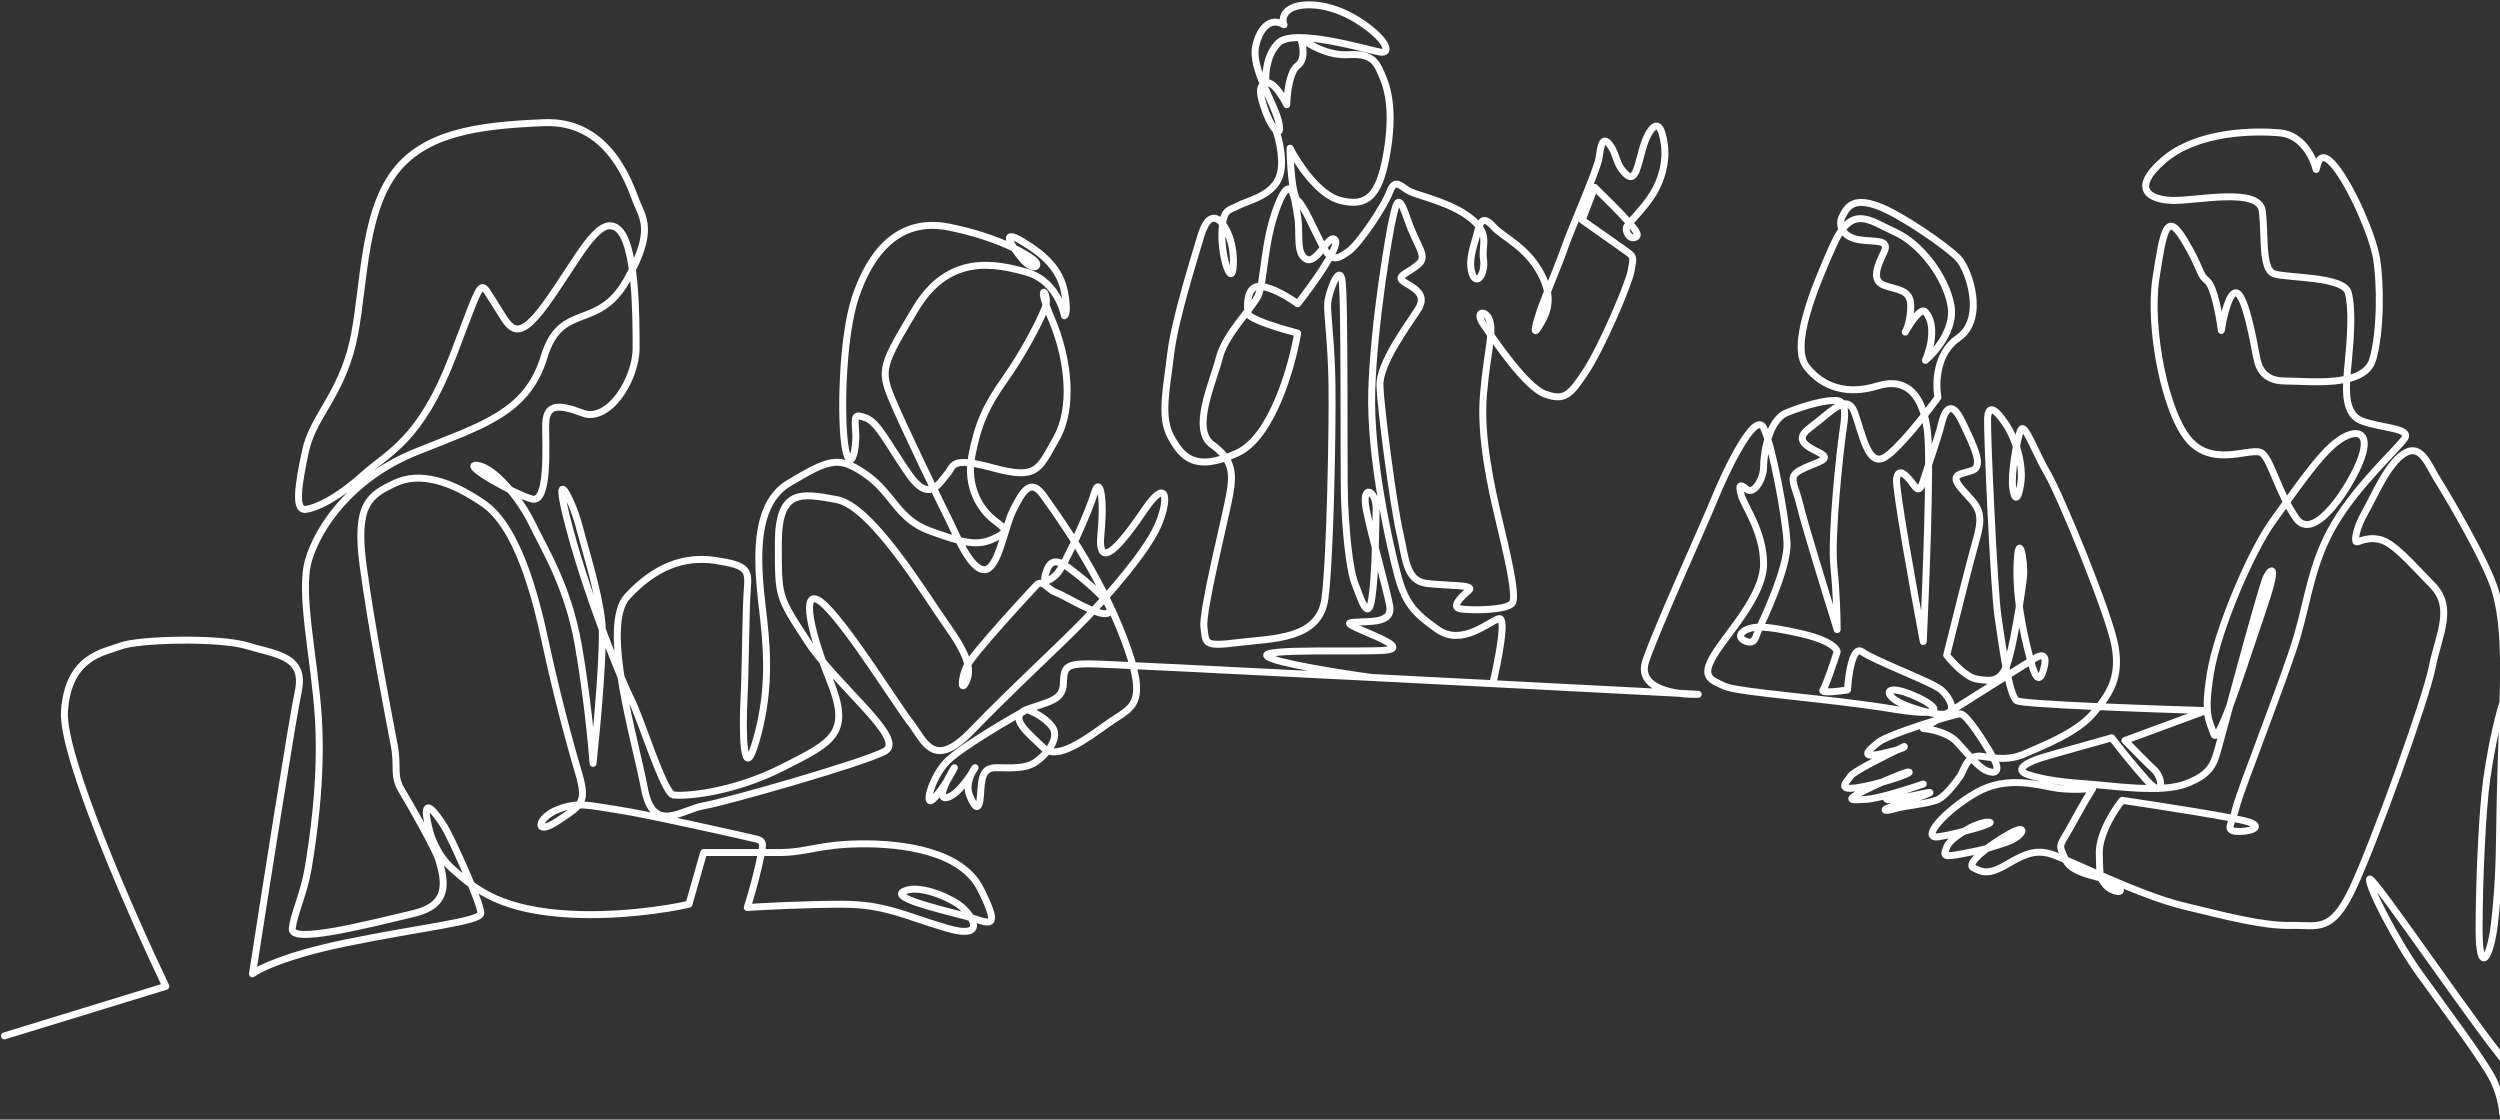 <svg width="719" height="322" viewBox="0 0 719 322" fill="none" xmlns="http://www.w3.org/2000/svg">
<rect x="0" y="0" width="719" height="322" fill="#333333" stroke="none"/>
<path d="M1.301 297.908L47.691 283.674C37.609 262.557 17.663 217.164 18.541 204.526C19.638 188.727 29.825 187.632 34.84 185.755C39.855 183.878 63.05 183.253 71.2 185.755C79.35 188.258 87.97 188.571 85.776 198.895C84.02 207.154 76.268 256.457 72.611 280.076C74.491 278.564 82.516 274.664 99.567 271.16C120.882 266.781 137.965 265.06 138.279 262.714C138.592 260.367 129.815 240.971 127.778 237.687C125.741 234.402 120.882 227.519 123.233 237.687M123.233 237.687C123.683 240.137 125.692 246.008 130.129 249.887C135.675 254.736 142.197 261.149 161.16 262.714C176.331 263.965 192.14 261.463 198.148 260.055L202.379 245.195C206.767 245.195 217.205 245.195 223.85 245.195C232.157 245.195 235.291 242.849 247.359 242.692C259.427 242.536 276.51 244.726 281.996 255.675C287.481 266.624 285.13 265.842 280.428 264.278C275.727 262.714 255.979 258.647 259.741 256.457C263.502 254.267 271.652 257.396 275.57 260.055C279.488 262.714 284.503 270.535 272.279 266.937C260.054 263.34 254.569 260.055 242.031 260.055C232 260.055 219.776 260.68 214.917 260.993C215.544 259.064 217.08 253.954 218.208 248.949C219.619 242.692 219.932 241.91 217.425 241.284C214.917 240.659 184.983 233.933 177.303 232.838C169.624 231.743 166.332 230.491 160.377 232.838C154.421 235.184 153.481 240.735 160.377 236.123C167.273 231.51 168.997 230.961 166.332 222.045C163.668 213.129 159.75 198.269 156.772 184.348C153.794 170.426 148.622 151.5 139.219 144.93C129.815 138.36 120.725 135.545 113.516 138.986C106.307 142.427 102.075 144.93 104.426 162.605C106.777 180.281 112.105 207.654 113.359 214.224C114.613 220.793 112.889 222.983 115.553 227.363C118.218 231.743 125.44 244.569 126.174 247.228M123.233 237.687C123.962 240.839 125.218 244.111 126.174 247.228M295.317 204.056C289.518 206.246 296.101 211.095 300.019 215.006C303.937 218.916 312.243 212.66 318.826 207.967C325.408 203.274 330.737 203.274 323.214 183.565C315.691 163.857 303.78 147.745 300.019 142.427C296.258 137.109 293.907 141.802 291.399 146.651C288.891 151.5 287.167 163.857 283.093 163.857C279.018 163.857 274.943 153.533 272.905 149.466C270.868 145.399 259.897 122.875 256.449 114.585C253.001 106.294 253.785 104.73 263.345 88.775C272.905 72.82 286.384 75.793 295.317 78.295C302.464 80.297 305.504 87.472 306.131 90.809C306.549 90.652 307.134 89.057 306.131 83.926C304.877 77.513 300.489 73.29 293.907 69.379C287.324 65.469 291.242 71.189 293.907 74.385C296.571 77.58 298.922 77.044 297.981 75.48C297.041 73.915 287.794 68.284 272.905 65.312C258.017 62.34 250.18 73.29 246.105 85.178C242.031 97.066 241.717 121.467 243.128 128.975C244.538 136.483 246.419 129.444 246.105 124.439C245.792 119.434 245.635 118.964 249.083 120.216C252.531 121.467 255.666 128.193 261.465 136.483C267.263 144.773 270.084 138.986 272.279 136.483C274.473 133.981 273.062 131.165 285.757 134.606C298.452 138.047 298.765 134.919 303.78 126.16C308.796 117.4 307.385 103.322 302.37 91.591C297.355 79.859 302.37 84.239 300.489 88.775C298.608 93.311 294.22 101.758 288.891 109.266C283.563 116.774 281.212 122.093 279.488 131.165C277.764 140.237 282.152 146.651 285.757 149.466C289.362 152.282 290.459 152.751 285.757 154.941C281.055 157.131 277.137 156.192 267.577 152.751C258.017 149.31 256.92 141.958 249.083 136.483C241.247 131.009 238.583 131.947 226.828 138.986C215.074 146.025 218.365 166.672 219.619 177.934C220.873 189.197 221.186 200.146 217.425 213.129C213.663 226.112 213.507 210.157 213.977 200.928C214.447 191.699 214.447 175.432 214.917 169.644C215.387 163.857 215.074 162.605 205.827 161.198C196.58 159.79 188.274 163.075 180.438 171.521C172.601 179.968 182.789 212.972 185.296 226.581C187.804 240.189 195.953 232.838 202.379 231.743C208.805 230.648 247.829 219.542 254.412 216.101C260.994 212.66 240.62 197.33 232.157 184.348C223.694 171.365 223.85 171.834 223.85 156.192C223.85 140.55 230.433 141.802 240.62 143.679C250.807 145.556 266.166 171.208 272.279 179.811C278.391 188.415 279.488 192.481 277.921 195.923C276.353 199.364 276.353 195.453 277.921 191.856C279.488 188.258 296.101 170.426 297.981 168.393C299.862 166.359 301.116 169.488 303.78 170.426C306.445 171.365 316.632 177.934 318.826 176.214C321.02 174.493 313.654 168.236 309.893 165.264C306.131 162.292 302.84 159.477 301.116 163.857C299.392 168.236 301.429 167.454 303.78 165.264C306.131 163.075 313.341 146.651 314.751 141.802C316.162 136.952 317.729 142.271 316.632 153.533C315.535 164.795 322.274 156.818 329.17 146.651C336.066 136.483 336.222 144.304 332.774 151.656C329.327 159.008 319.453 170.426 312.243 177.934C305.034 185.443 290.615 198.582 279.488 210.157C268.36 221.732 265.853 212.972 261.935 207.967C258.017 202.962 244.538 181.219 237.329 174.18C230.12 167.141 232.314 179.968 238.583 195.453C244.852 210.939 239.836 213.285 224.948 220.793C210.059 228.301 196.267 229.084 193.603 228.614C190.938 228.145 184.199 206.403 181.691 201.554C179.184 196.705 169.467 173.242 163.825 152.125C158.183 131.009 164.765 144.461 166.332 150.561C167.9 156.661 172.131 169.801 173.072 178.716C173.824 185.849 171.713 208.905 170.564 219.542C170.146 213.911 168.715 199.239 166.332 185.599C163.355 168.549 156.459 157.756 153.011 150.561C149.563 143.366 142.04 134.293 137.181 133.824C132.323 133.355 148.152 142.271 153.011 143.522C157.869 144.773 156.929 128.506 156.929 122.405C156.929 116.305 160.22 115.992 167.586 118.808C174.952 121.623 182.945 109.266 182.945 100.037C182.945 90.809 182.945 69.536 177.46 65.625C171.974 61.715 166.019 75.01 156.929 87.524C147.839 100.037 146.428 93.468 142.04 86.898C137.652 80.329 139.376 78.764 130.129 102.697C120.882 126.629 111.949 129.914 104.426 136.64C96.903 143.366 90.948 146.181 87.813 146.494C84.679 146.807 85.776 139.455 87.813 129.914C89.85 120.372 96.59 115.21 100.665 101.602C104.739 87.993 103.486 65.782 111.949 51.86C120.412 37.939 137.808 36.062 156.459 35.28C175.109 34.498 181.065 52.955 182.945 57.804C184.826 62.653 188.431 66.251 180.124 80.798C171.818 95.345 161.317 86.585 156.459 102.697C151.6 118.808 138.435 122.405 119.785 129.914C101.135 137.422 91.575 151.5 88.753 161.041C85.932 170.583 90.477 189.04 91.575 206.716C92.671 224.391 89.85 242.536 88.597 249.887C87.343 257.239 84.522 262.714 84.052 267.094C83.582 271.473 104.583 266.155 119.001 262.714C128.95 260.339 128.304 254.167 126.174 247.228M295.317 204.056C301.116 201.867 305.661 201.554 305.818 196.705C305.974 191.856 306.445 190.917 313.341 190.917C316.415 190.917 353.016 192.731 394.524 194.841M295.317 204.056C289.153 207.498 275.915 215.319 272.279 219.073C267.734 223.765 265.383 233.307 268.831 229.397C271.589 226.268 273.741 222.358 274.473 220.793C272.488 223.922 269.269 230.022 272.279 229.397C275.288 228.771 278.966 223.4 280.428 220.793C279.383 222.149 277.607 225.642 278.861 228.771C280.428 232.681 281.682 233.463 281.996 228.614C282.309 223.765 282.466 220.793 286.541 220.793C290.615 220.793 294.847 221.263 297.981 219.073C301.116 216.883 305.034 212.19 302.527 208.906C300.52 206.278 296.884 204.578 295.317 204.056ZM780.538 318.086L719.729 320.12C719.729 318.921 719.259 315.458 717.378 311.204C715.027 305.886 702.646 289.462 695.907 280.076C689.167 270.691 681.018 254.893 681.488 252.859C681.958 250.826 715.497 300.724 722.863 308.075C730.229 315.427 732.737 312.299 736.498 306.98C740.26 301.662 744.335 291.026 747.313 281.641C750.29 272.255 756.246 250.982 758.44 241.441C760.634 231.899 764.709 224.078 760.321 211.252C755.932 198.425 746.842 190.292 744.648 188.884C742.454 187.476 735.088 181.845 727.565 187.632C720.042 193.42 716.438 215.475 715.184 224.078C713.93 232.681 712.99 253.329 712.99 267.25C712.99 281.171 716.281 275.227 717.378 265.842C718.475 256.457 718.789 249.731 718.945 236.279C719.102 222.827 720.199 195.297 720.042 191.074C719.886 186.85 720.042 178.404 717.691 170.113C715.341 161.823 703.743 142.271 701.079 138.047C698.414 133.824 696.377 127.411 691.518 130.383C686.66 133.355 682.898 142.584 680.234 147.276C677.57 151.969 677.256 155.097 677.57 155.723C677.883 156.349 680.077 154.315 684.152 155.097C688.227 155.879 693.086 161.667 699.511 168.236C705.937 174.806 701.392 182.314 699.511 191.856C697.631 201.397 682.742 242.536 676.629 255.518C670.517 268.501 666.599 265.999 658.92 266.155C651.24 266.311 641.366 263.809 627.888 260.524C614.41 257.239 593.75 246.603 589.49 245.508C585.23 244.413 582.438 245.508 577.109 248.636C571.78 251.764 569.9 250.826 567.549 249.575C565.198 248.323 572.407 242.848 578.049 239.72C583.691 236.592 581.811 240.659 577.109 242.223C572.407 243.787 570.527 244.413 564.571 245.508C558.615 246.603 558.929 246.29 559.869 243.631C560.81 240.971 568.332 236.435 571.78 236.435C575.228 236.435 562.847 239.877 557.518 240.659C552.19 241.441 559.086 233.307 568.332 227.989C577.579 222.67 586.983 226.112 591.998 226.737C596.01 227.238 600.252 226.946 601.872 226.737C601.14 227.884 598.925 231.555 595.916 237.061C592.155 243.943 591.841 242.379 594.035 247.228C596.229 252.077 605.633 251.764 608.767 254.58C611.902 257.396 607.357 256.613 605.633 254.58C603.909 252.547 603.909 252.547 603.752 245.508C603.627 239.877 608.088 232.942 610.335 230.179C620.987 231.743 643.204 235.184 646.852 236.435C651.411 237.999 646.382 239.407 643.09 239.094C639.799 238.782 641.993 236.905 643.09 232.212C644.187 227.519 657.352 194.358 660.644 183.096C663.935 171.834 664.875 161.667 671.458 150.561C678.04 139.455 689.324 129.288 691.518 126.16C693.713 123.031 684.622 123.188 679.137 120.998C673.652 118.808 674.749 110.518 675.376 103.948C676.003 97.378 676.629 89.088 675.376 84.239C674.122 79.39 657.822 80.016 654.061 78.764C650.3 77.513 651.553 67.502 650.613 60.62C649.673 53.737 631.649 57.804 624.91 57.648C618.171 57.491 612.686 54.363 622.246 46.073C631.806 37.782 648.105 37.47 655.942 38.252C662.211 38.877 665.345 45.499 666.129 48.732C666.599 47.324 667.069 42.319 671.614 47.95C676.159 53.581 682.428 67.659 683.525 74.541C684.622 81.424 684.779 95.032 682.428 103.322C680.077 111.613 664.248 109.579 657.196 109.579C650.143 109.579 649.359 104.574 648.889 102.227C648.419 99.881 645.911 85.021 643.247 84.239C641.116 83.614 639.433 91.174 638.859 95.032C638.336 90.965 636.79 82.425 634.784 80.798C632.276 78.764 633.217 77.357 628.201 69.066C623.186 60.776 622.246 65.782 620.052 80.016C617.858 94.25 622.716 119.277 629.925 126.942C637.135 134.606 647.949 128.193 650.613 130.383C653.277 132.573 655.158 141.489 660.33 148.997C665.502 156.505 676.473 139.299 679.137 131.634C681.801 123.97 677.57 123.031 672.241 126.942C666.913 130.852 660.017 141.176 653.748 149.779C647.479 158.382 637.762 181.063 635.724 193.576C633.687 206.09 635.411 207.028 636.665 211.095C637.918 215.162 645.755 189.979 650.613 175.901C655.472 161.823 653.277 163.231 651.867 165.89C650.456 168.549 638.859 212.19 637.762 215.944C636.665 219.698 635.724 222.827 628.515 225.486C621.305 228.145 607.357 225.955 600.618 225.486C593.879 225.017 588.236 224.391 583.378 222.827C578.52 221.263 584.005 218.916 586.983 217.978C589.365 217.227 601.558 213.807 607.357 212.19C608.924 214.276 613.124 219.636 617.387 224.391C622.716 230.335 621.932 223.609 619.738 221.575C617.983 219.949 613.26 215.162 611.118 212.972L634.47 204.369C617.126 203.848 581.967 202.555 580.087 201.554C577.736 200.302 575.698 184.504 574.601 177.152C573.504 169.801 571.467 125.221 571.624 120.528C571.78 115.836 574.131 117.869 576.952 122.093C579.773 126.316 581.967 133.668 581.184 138.986C580.4 144.304 579.303 143.991 578.833 140.081C578.363 136.17 580.087 126.003 581.184 123.657C582.281 121.311 585.102 129.757 588.863 136.17C592.625 142.584 606.73 176.839 608.297 185.912C609.865 194.984 606.73 199.677 601.872 205.308C597.013 210.939 586.983 214.693 582.438 216.726C577.893 218.76 574.131 218.134 569.9 217.509C565.668 216.883 564.884 221.575 563.787 223.14C562.69 224.704 559.869 228.614 557.518 229.866C555.167 231.117 547.645 231.743 545.137 232.525C542.629 233.307 541.376 233.15 542.629 232.525C543.883 231.899 554.227 228.614 555.011 227.989C555.794 227.363 543.57 230.648 542.629 229.866C541.877 229.24 549.316 226.685 553.13 225.486C549.212 226.842 540.498 229.615 536.987 229.866C532.599 230.179 531.345 230.179 533.853 228.614C536.36 227.05 548.428 221.575 549.055 222.045C549.682 222.514 539.652 225.799 533.853 226.581C528.054 227.363 531.345 224.704 532.286 223.14C533.038 221.888 542.838 216.987 547.645 214.693C547.906 214.849 547.018 215.475 541.376 216.726C534.323 218.291 537.614 215.631 540.279 213.442C542.943 211.252 562.063 205.308 563.787 205.308C565.511 205.308 570.213 212.66 573.034 217.509C575.855 222.358 573.504 222.67 571.153 221.575C568.803 220.481 565.982 216.883 562.847 213.442C560.339 210.689 555.324 209.688 553.13 209.531C563.422 203.014 584.35 189.791 585.729 189.04C587.453 188.102 589.02 188.415 587.61 192.951C586.199 197.487 584.789 192.951 584.005 189.979C583.221 187.007 579.773 174.65 580.087 163.075C580.4 151.5 582.438 161.354 581.967 165.89C581.497 170.426 578.833 187.476 576.952 191.856C575.072 196.235 572.251 195.923 568.489 195.297C565.48 194.796 561.489 190.5 559.869 188.415C561.959 179.968 566.608 161.417 568.489 154.784C570.84 146.494 568.332 145.399 564.258 140.707C560.183 136.014 564.258 136.483 567.392 135.232C570.527 133.981 567.549 128.037 564.258 121.154C560.966 114.272 559.086 118.651 558.302 122.093C557.518 125.534 554.384 134.293 553.13 138.36C551.876 142.427 550.936 140.081 549.525 138.36C548.115 136.64 545.921 134.293 545.451 137.735C545.074 140.488 550.413 170.061 553.13 184.504C553.914 168.08 555.262 133.105 554.384 124.595C553.287 113.959 548.585 108.328 539.965 110.987C531.345 113.646 524.293 111.456 519.591 105.512C514.889 99.568 521.628 83.144 527.114 70.787C532.599 58.43 537.614 63.435 544.98 66.72C552.346 70.005 559.713 79.703 561.123 87.993C562.251 94.625 556.682 101.185 553.757 103.635C554.227 102.592 555.23 99.85 555.481 97.222C555.794 93.937 555.324 91.591 553.757 89.714C552.503 88.212 549.369 92.947 547.958 95.501C548.481 94.615 549.525 91.872 549.525 87.993C549.525 83.144 545.607 83.457 541.846 82.049C538.084 80.641 539.965 76.418 541.846 72.508C543.727 68.597 538.868 69.692 534.48 68.91C530.091 68.128 528.367 64.999 529.935 62.028C531.502 59.056 533.383 56.866 539.965 59.212C546.548 61.558 560.026 70.944 563.16 74.228C566.295 77.513 571.153 91.747 563.16 97.222C556.766 101.602 556.63 110.413 557.362 114.272C553.757 119.225 545.607 129.632 541.846 131.634C537.144 134.137 535.577 124.595 533.383 118.651C531.189 112.707 526.487 118.651 520.531 123.031C514.576 127.411 522.412 129.288 524.293 130.852C526.173 132.416 521.472 133.198 517.71 135.232C513.949 137.265 516.3 139.299 517.71 145.399C518.839 150.279 525.285 171.208 528.367 181.063C528.367 178.091 528.179 170.332 527.427 163.075C526.487 154.002 529.308 128.819 529.935 124.595C530.562 120.372 531.345 115.523 528.367 115.21C525.39 114.897 519.434 116.462 513.949 118.651C508.463 120.841 507.21 130.852 507.21 134.293C507.21 137.735 504.389 142.427 502.351 140.707C500.314 138.986 500 139.455 500.784 142.427C501.567 145.399 507.21 152.907 507.21 162.136C507.21 171.365 496.709 182.158 492.948 188.415C489.186 194.671 491.851 195.453 495.925 197.33C500 199.207 525.233 200.772 544.353 203.9C563.474 207.028 555.011 201.867 549.525 199.677C544.04 197.487 541.846 198.425 544.353 200.772C546.861 203.118 557.048 206.09 559.869 205.308C562.69 204.526 560.81 200.615 558.302 198.425C555.794 196.235 539.025 189.979 535.577 187.476C532.818 185.474 531.606 193.941 531.345 198.425C528.681 198.842 523.54 199.426 524.293 198.425C525.045 197.424 527.323 190.709 528.367 187.476C528.315 186.485 526.111 184.035 517.71 182.158C507.21 179.811 504.545 180.124 502.351 181.063C500.157 182.001 499.843 183.722 502.351 184.504C504.859 185.286 504.859 183.096 505.799 181.063C506.739 179.029 514.262 163.387 513.949 156.192C513.635 148.997 509.717 128.037 507.21 123.031C504.702 118.026 496.396 135.388 492.948 143.835C489.5 152.282 476.962 179.655 473.357 189.979C470.473 198.238 482.186 199.885 488.403 199.677C472.181 198.832 451.15 197.742 429.317 196.621M429.317 196.621C430.884 190.079 433.423 177.184 431.041 177.934C428.063 178.873 420.384 185.912 413.488 181.063C406.592 176.214 404.084 173.398 401.89 165.108C399.696 156.818 393.897 131.478 394.524 112.082C395.151 92.686 399.539 66.877 400.636 62.34C401.734 57.804 402.204 55.458 404.868 63.279C407.532 71.1 410.824 73.603 407.846 76.105C404.868 78.608 401.42 79.39 403.614 80.954C405.808 82.519 410.824 84.239 407.846 88.932C404.868 93.624 396.718 104.417 396.875 110.83C397.032 117.244 400.793 145.556 402.517 152.907C404.241 160.259 404.241 166.985 410.197 167.767C416.152 168.549 424.459 168.08 422.421 169.801C420.384 171.521 417.093 174.65 420.07 175.119C423.048 175.588 433.549 175.588 434.959 173.398C436.37 171.208 433.079 157.913 431.041 149.31C429.004 140.707 425.556 125.69 426.653 113.333C427.75 100.976 429.474 96.127 428.534 92.529C427.593 88.932 423.832 89.245 426.653 93.311C429.474 97.378 438.721 111.3 444.363 113.333C450.005 115.367 451.572 113.646 456.117 106.764C460.662 99.881 468.498 81.58 469.125 77.826C469.752 74.072 470.066 73.915 467.872 72.351C466.116 71.1 458.573 65.782 455.02 63.279L458.625 53.894C461.028 56.24 466.242 61.402 467.872 63.279C469.909 65.625 471.946 67.659 470.222 68.284C468.498 68.91 467.245 66.317 467.872 65.156C468.498 63.994 472.887 59.838 475.394 55.771C477.902 51.704 479.312 46.542 478.686 41.693C478.059 36.844 476.648 33.872 473.984 38.721C471.32 43.57 471.163 53.112 467.872 50.296C464.58 47.481 465.207 44.665 463.013 41.693C460.819 38.721 460.349 42.162 459.879 45.447C459.408 48.732 451.572 66.564 450.162 70.787C448.751 75.01 444.363 85.334 443.109 88.932C441.855 92.529 440.601 97.222 442.482 94.094C444.363 90.965 447.341 86.429 443.109 78.608C438.877 70.787 432.295 68.284 429.474 65.156C426.653 62.028 425.712 63.435 424.929 66.72C424.145 70.005 422.108 74.698 423.362 78.608C424.615 82.519 427.28 78.764 426.653 74.541C426.026 70.318 428.69 67.346 423.048 62.81C417.406 58.273 408.316 56.397 405.652 55.145C402.987 53.894 401.263 50.922 399.696 55.145C398.129 59.368 390.92 70.161 387.785 72.351C384.651 74.541 382.927 75.48 380.419 70.787C377.911 66.094 375.247 59.525 373.21 57.648C371.58 56.146 371.068 47.011 371.015 42.632C373.21 46.959 379.165 56.021 385.434 57.648C393.27 59.681 396.562 56.084 398.599 45.447C400.636 34.811 399.853 27.615 397.972 22.923C396.091 18.23 395.151 15.258 387.785 15.727C381.892 16.103 376.135 12.651 373.993 10.878C374.725 12.808 375.592 17.104 373.21 18.856C370.827 20.608 370.127 27.094 370.075 30.118C368.926 27.772 366.126 23.235 364.12 23.861M429.317 196.621C417.746 196.026 405.949 195.422 394.524 194.841M364.12 23.861C361.612 24.643 362.396 27.772 364.12 32.464C364.949 34.721 366.104 36.652 366.941 37.44M364.12 23.861C363.858 21.411 364.214 15.665 367.724 12.286C372.112 8.063 392.8 14.163 396.718 14.945C400.636 15.727 398.599 10.878 390.293 5.717C381.986 0.555 373.993 0.711 371.015 2.588C368.633 4.09 368.874 6.238 369.291 7.124C365.373 4.778 362.27 8.094 361.142 13.225C359.731 19.638 366.47 29.492 367.724 34.967C368.375 37.809 367.843 38.29 366.941 37.44M366.941 37.44C367.985 40.37 369.605 47.262 367.724 51.391C365.373 56.553 358.477 57.804 355.97 59.212C353.462 60.62 351.581 59.838 351.425 67.189C351.268 74.541 354.403 83.144 354.716 76.105C355.029 69.067 351.895 63.279 349.544 62.81C347.193 62.34 345.939 65.782 344.999 69.067C344.059 72.351 337.79 92.06 336.693 101.758C335.596 111.456 333.558 119.746 336.693 125.534C339.827 131.321 343.589 136.014 355.97 130.227C365.875 125.597 371.59 105.356 373.21 95.814C368.56 94.615 359.198 91.81 358.948 90.183C358.634 88.15 358.321 81.893 362.709 82.362C366.22 82.738 371.172 85.856 373.21 87.368C377.389 82.049 385.403 70.944 384.024 69.067C382.3 66.72 378.852 76.105 375.717 74.541C372.583 72.977 373.993 67.033 373.21 62.34C372.426 57.648 371.486 48.732 367.411 59.212C363.336 69.692 363.649 81.424 361.769 85.178C359.888 88.932 352.365 96.127 350.641 103.01C348.917 109.892 342.491 123.5 348.604 127.88C354.716 132.26 354.716 136.327 353.619 142.427C352.522 148.528 345.626 175.901 346.253 180.437C346.88 184.973 345.939 186.068 355.97 184.817C366 183.565 379.479 184.035 381.046 172.147C382.613 160.259 383.24 122.875 383.083 110.83C382.927 98.786 381.673 90.34 381.829 87.368C381.986 84.396 384.964 76.262 385.904 80.172C386.845 84.083 386.374 136.014 386.688 143.835C387.001 151.656 387.942 163.387 389.666 167.767C391.39 172.147 393.427 179.186 394.524 172.147C395.621 165.108 395.621 152.438 395.778 146.651C395.935 140.863 391.39 138.829 392.957 146.651C394.524 154.472 398.912 169.801 399.696 174.337C400.48 178.873 394.994 178.717 391.233 178.873C387.472 179.029 386.688 179.029 391.233 181.063C395.778 183.096 404.711 186.381 398.442 187.007C392.173 187.632 361.925 186.381 364.433 188.727C366.439 190.604 385.33 193.586 394.524 194.841" stroke="white" stroke-width="2" stroke-linecap="round" stroke-linejoin="round"/>
</svg>
